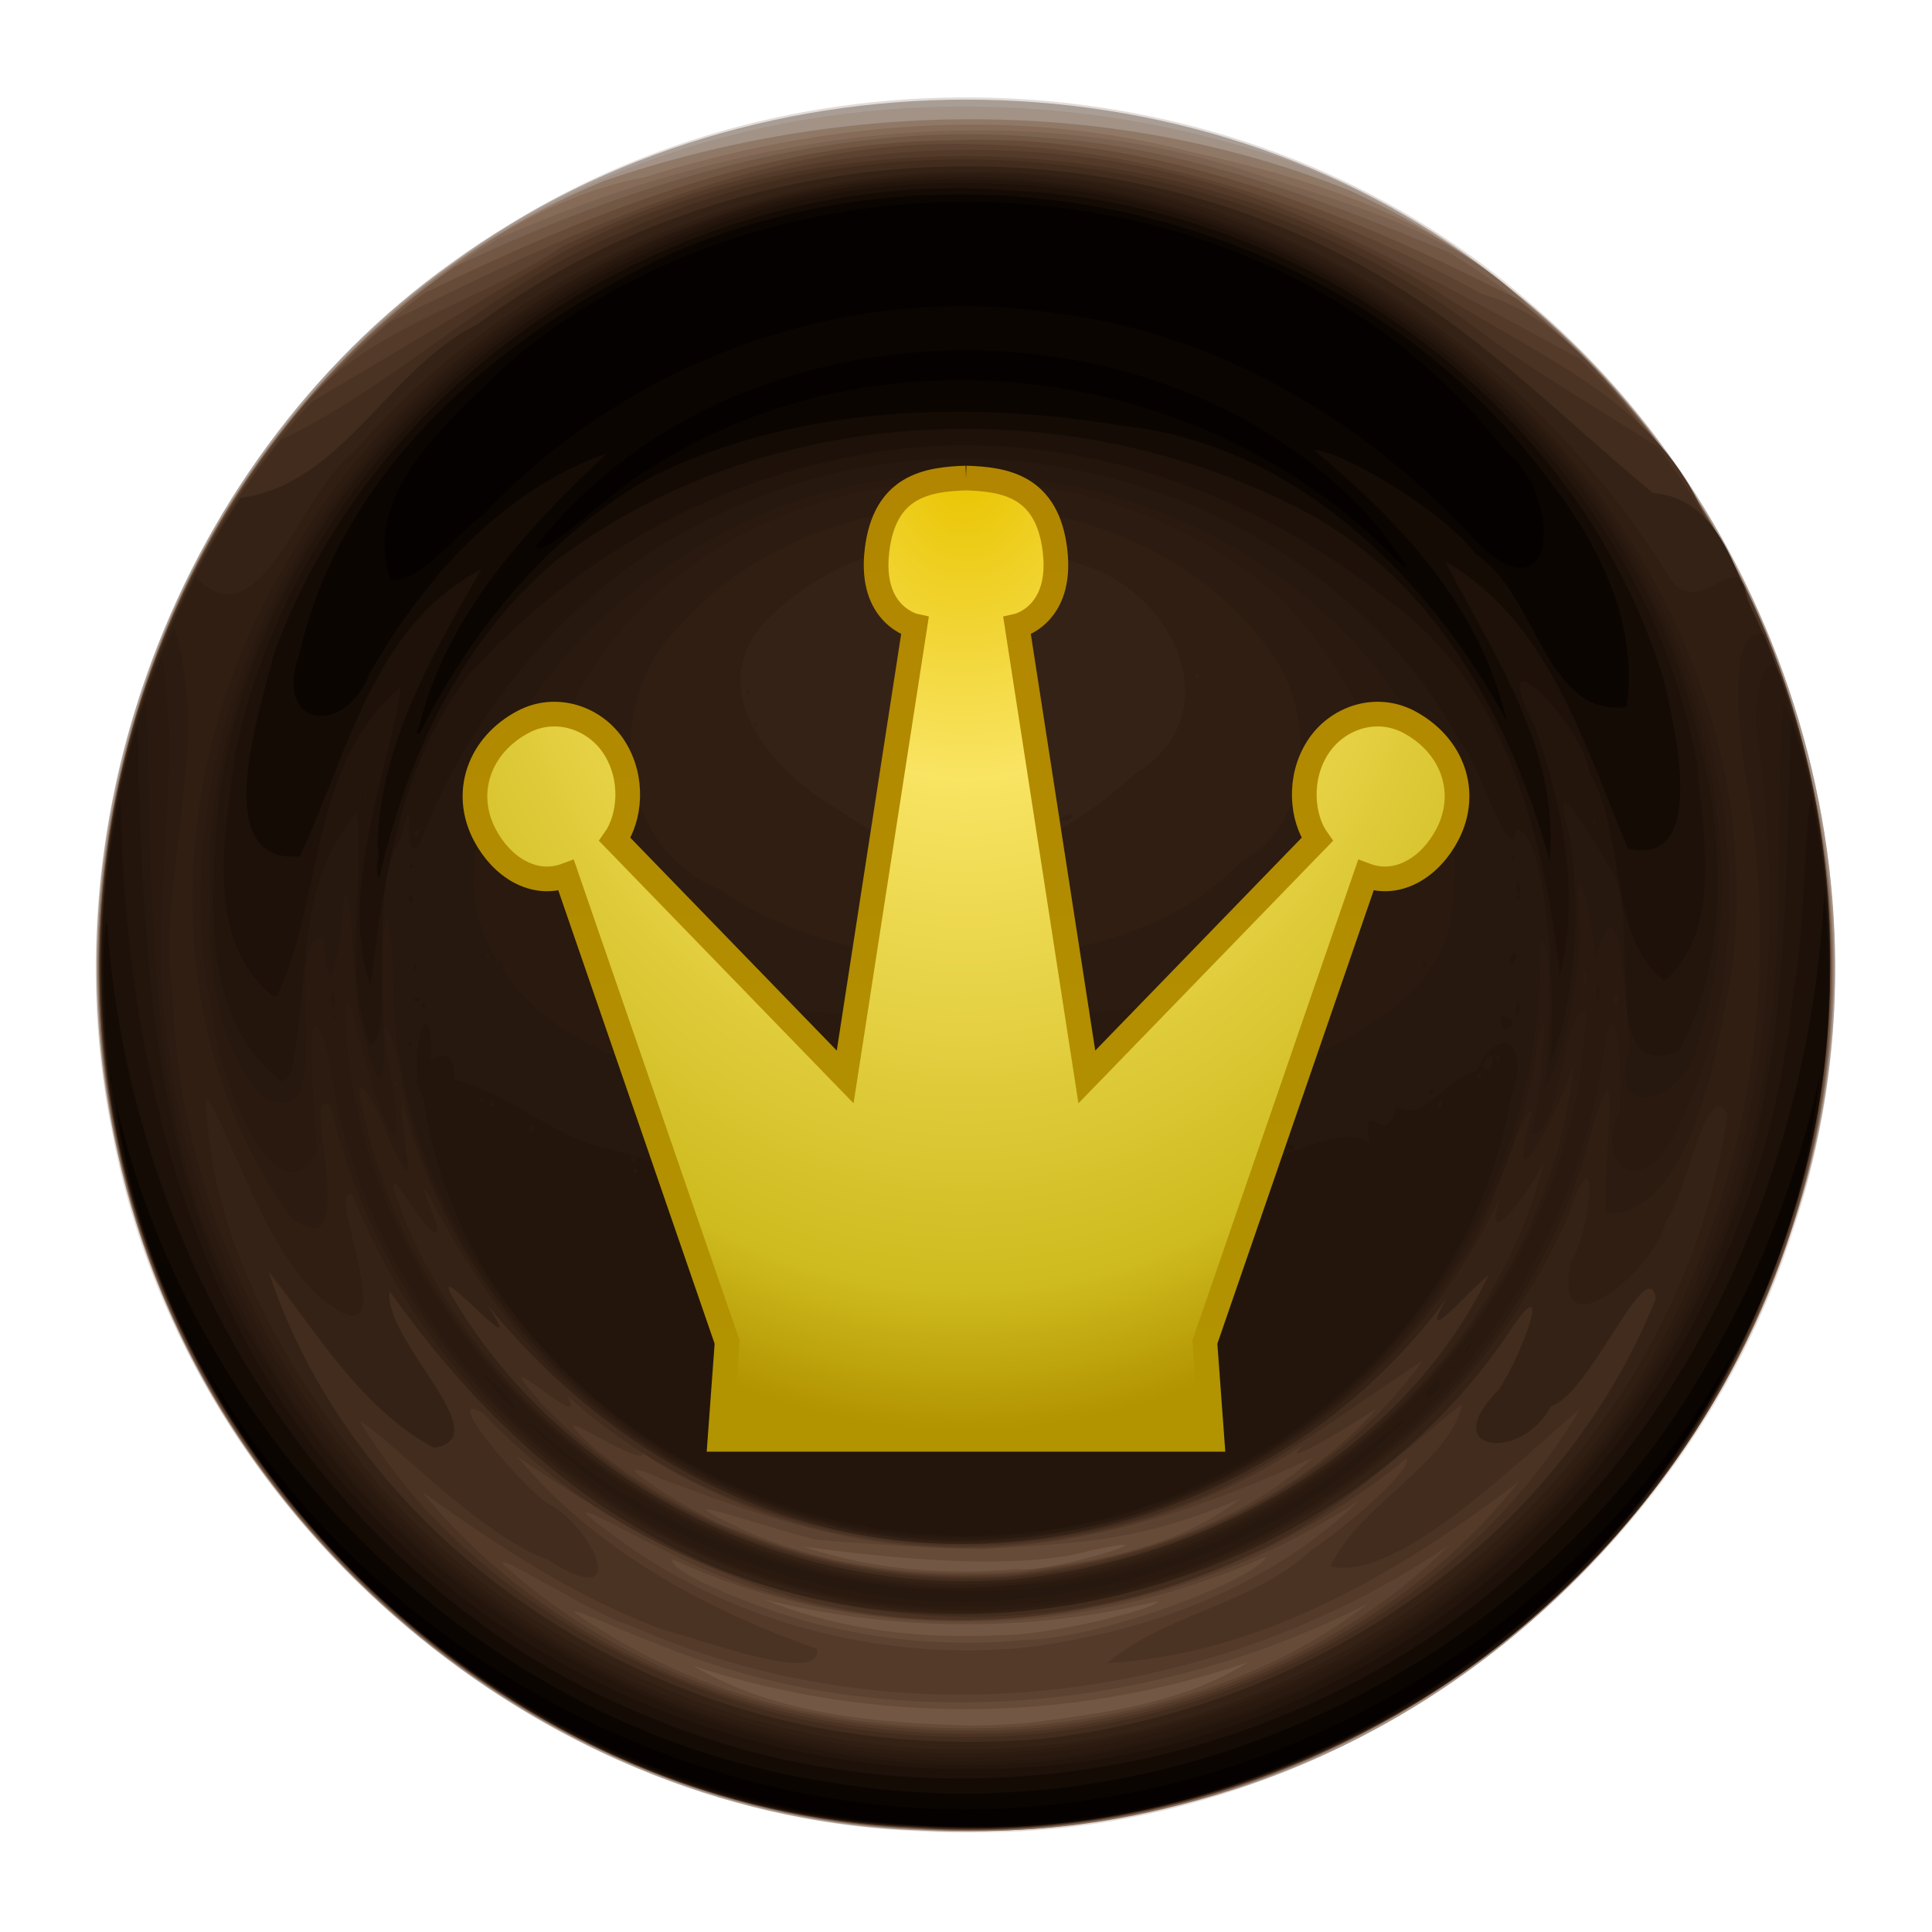 <?xml version="1.0" encoding="UTF-8" standalone="no"?>
<svg
   width="128"
   height="128"
   viewBox="0 0 128 128"
   id="svg2"
   version="1.1"
   inkscape:version="1.2.2 (1:1.2.2+202305151915+b0a8486541)"
   sodipodi:docname="kingblack.svg"
   xmlns:inkscape="http://www.inkscape.org/namespaces/inkscape"
   xmlns:sodipodi="http://sodipodi.sourceforge.net/DTD/sodipodi-0.dtd"
   xmlns:xlink="http://www.w3.org/1999/xlink"
   xmlns="http://www.w3.org/2000/svg"
   xmlns:svg="http://www.w3.org/2000/svg"
   xmlns:rdf="http://www.w3.org/1999/02/22-rdf-syntax-ns#"
   xmlns:cc="http://creativecommons.org/ns#"
   xmlns:dc="http://purl.org/dc/elements/1.1/">
  <defs
     id="defs4">
    <linearGradient
       inkscape:collect="always"
       id="linearGradient2102">
      <stop
         style="stop-color:#555753;stop-opacity:1"
         offset="0"
         id="stop2098" />
      <stop
         style="stop-color:#000000;stop-opacity:1"
         offset="1"
         id="stop2100" />
    </linearGradient>
    <linearGradient
       inkscape:collect="always"
       xlink:href="#linearGradient2102"
       id="linearGradient2104"
       x1="62.694"
       y1="924.362"
       x2="62.694"
       y2="1052.413"
       gradientUnits="userSpaceOnUse"
       gradientTransform="rotate(-90,64,988.362)" />
    <radialGradient
       inkscape:collect="always"
       xlink:href="#linearGradient1624"
       id="radialGradient1020"
       cx="61.739"
       cy="28.345"
       fx="61.739"
       fy="28.345"
       r="34.083"
       gradientTransform="matrix(-0.005,1.868,-1.483,-0.004,106.29,-84.083)"
       gradientUnits="userSpaceOnUse" />
    <linearGradient
       inkscape:collect="always"
       id="linearGradient1624">
      <stop
         style="stop-color:#e9c400;stop-opacity:1;"
         offset="0"
         id="stop1620" />
      <stop
         style="stop-color:#f9e463;stop-opacity:1;"
         offset="0.321"
         id="stop1022" />
      <stop
         style="stop-color:#cebb1f;stop-opacity:1;"
         offset="0.855"
         id="stop1632" />
      <stop
         style="stop-color:#b29300;stop-opacity:1;"
         offset="1"
         id="stop1622" />
    </linearGradient>
    <linearGradient
       inkscape:collect="always"
       xlink:href="#linearGradient1605"
       id="linearGradient1607"
       x1="63.9"
       y1="31.124"
       x2="63.737"
       y2="96.221"
       gradientUnits="userSpaceOnUse"
       gradientTransform="matrix(0.978,0,0,0.978,1.485,0.695)" />
    <linearGradient
       inkscape:collect="always"
       id="linearGradient1605">
      <stop
         style="stop-color:#b28600;stop-opacity:1;"
         offset="0"
         id="stop1601" />
      <stop
         style="stop-color:#b29400;stop-opacity:1;"
         offset="1"
         id="stop1603" />
    </linearGradient>
  </defs>
  <sodipodi:namedview
     id="base"
     pagecolor="#ffffff"
     bordercolor="#666666"
     borderopacity="1.0"
     inkscape:pageopacity="0.0"
     inkscape:pageshadow="2"
     inkscape:zoom="7.919596"
     inkscape:cx="45.961941"
     inkscape:cy="67.175144"
     inkscape:document-units="px"
     inkscape:current-layer="layer2"
     showgrid="false"
     units="px"
     inkscape:snap-page="true"
     inkscape:window-width="1920"
     inkscape:window-height="1152"
     inkscape:window-x="0"
     inkscape:window-y="0"
     inkscape:window-maximized="1"
     inkscape:document-rotation="0"
     inkscape:showpageshadow="2"
     inkscape:pagecheckerboard="0"
     inkscape:deskcolor="#d1d1d1" />
  <g
     inkscape:groupmode="layer"
     id="layer2"
     inkscape:label="Layer 2"
     style="display:inline;opacity:1;mix-blend-mode:normal">
    <g
       id="g2471"
       transform="matrix(0.819,0,0,0.819,-18.155,-82.79)">
      <path
         style="opacity:0.5;fill:#c4b9b1;stroke-width:0.146"
         d="m 96.01,249.194 c -31.092,-1.374 -59.163,-26.017 -64.791,-56.597 -5.663,-27.854 7.374,-58.478 31.845,-73.157 25.044,-15.776 60.015,-13.648 82.492,5.824 21.395,17.878 30.62,48.962 21.619,75.478 -8.81,27.496 -35.762,48.126 -64.769,48.559 -2.132,0.064 -4.267,0.028 -6.396,-0.108 z"
         id="path2326" />
      <path
         style="fill:#a99e96;stroke-width:0.146"
         d="M 96.669,249.162 C 66.894,248.261 39.774,225.791 32.388,197.084 c -7.649,-27.201 3.288,-58.331 26.339,-74.699 24.784,-18.202 61.565,-17.7 85.426,1.895 22.616,17.714 32.573,50.077 22.617,77.222 -7.883,23.269 -28.416,41.96 -52.759,46.333 -5.696,1.153 -11.535,1.626 -17.341,1.327 z"
         id="path2324" />
      <path
         style="opacity:0.5;fill:#9e8776;stroke-width:0.146"
         d="M 96.01,249.084 C 66.209,247.632 38.808,225.088 32.116,195.92 25.168,168.737 36.346,138.023 59.416,121.951 78.652,108.471 104.577,106.518 126.44,114.13 c 28.265,10.7 46.996,41.462 43.755,71.482 -2.509,27.955 -23.138,53.4 -50.364,60.771 -7.714,2.229 -15.804,3.148 -23.821,2.702 z"
         id="path2322" />
      <path
         style="fill:#907867;stroke-width:0.146"
         d="m 95.863,249.046 c -31.881,-1.431 -60.477,-27.482 -64.956,-59.078 -4.932,-29.89 11.791,-62.668 40.154,-74.259 19.387,-6.625 41.072,-6.894 60.223,0.763 29.736,13.427 45.796,50.109 36.645,81.254 -7.84,29.309 -36.379,51.662 -66.848,51.459 -1.74,0.019 -3.481,-0.027 -5.217,-0.138 z"
         id="path2320" />
      <path
         style="opacity:1;fill:#856b58;stroke-width:0.146"
         d="m 96.23,249.04 c -28.718,-1.164 -55.114,-22.148 -63.064,-49.722 -8.077,-25.732 0.377,-55.785 21.174,-73.097 5.778,-5.023 12.332,-9.344 19.973,-10.8 14.321,-4.483 29.769,-5.859 44.394,-2.001 9.811,2.171 19.719,5.35 27.181,12.421 22.431,18.769 30.794,52.261 19.486,79.293 -10.441,26.324 -37.818,44.947 -66.266,44.032 l -1.44,-0.046 z"
         id="path2318" />
      <path
         style="fill:#7b6251;stroke-width:0.146"
         d="m 96.403,249.036 c -29.76,-1.256 -57.125,-23.62 -64.122,-52.609 -7.413,-28.253 4.796,-60.946 30.143,-76 19.035,-8.487 41.229,-11.994 61.377,-5.247 7.764,2.513 15.996,4.628 21.927,10.636 22.352,18.482 30.786,51.563 19.973,78.491 -9.788,25.83 -35.904,44.431 -63.59,44.804 -1.903,0.061 -3.808,0.039 -5.708,-0.075 z"
         id="path2316" />
      <path
         style="fill:#715744;stroke-width:0.146"
         d="M 95.424,248.942 C 64.987,247.284 37.416,223.391 31.651,193.412 c -5.647,-26.187 5.203,-55.409 27.318,-70.745 14.801,-7.038 31.179,-11.989 47.746,-10.434 11.401,0.8 22.243,4.9 32.678,9.277 20.672,12.507 32.005,37.553 30.856,61.336 -1.005,25.696 -17.685,49.69 -41.16,60.021 -10.488,4.778 -22.19,6.681 -33.667,6.074 z"
         id="path2314" />
      <path
         style="fill:#664b38;stroke-width:0.146"
         d="m 95.717,248.939 c -29.672,-1.503 -56.725,-24.073 -63.481,-53.022 -6.428,-25.65 2.832,-55.255 24.29,-71.136 13.33,-6.466 27.563,-12.246 42.628,-12.347 16.154,-0.612 31.657,5.624 45.73,12.837 24.433,19.242 32.4,55.785 18.791,83.65 -11.604,25.056 -38.966,41.751 -66.614,40.072 z m 9.595,-8.471 c 6.074,-0.781 12.577,-1.588 17.833,-4.927 -14.401,4.973 -30.422,5.074 -44.891,0.307 6.599,3.936 14.882,4.642 22.485,4.826 1.526,-0.011 3.052,-0.079 4.574,-0.206 z m -1.978,-7.112 c 3.707,0.008 12.484,-2.108 12.5,-2.749 -10.415,2.582 -21.452,2.459 -31.853,-0.133 6.1,2.504 12.807,3.236 19.353,2.882 z m 1.162,-5.338 c 2.616,0.364 13.735,-3.151 5.97,-1.529 -6.963,2.042 -20.185,0.095 -23.316,-0.287 5.558,1.875 11.525,2.321 17.345,1.815 z"
         id="path2312" />
      <path
         style="fill:#5b4231;stroke-width:0.146"
         d="M 95.863,248.938 C 65.341,247.439 37.606,223.609 31.685,193.591 c -5.124,-23.931 3.226,-50.611 22.063,-66.486 14.938,-7.363 30.698,-15.014 47.791,-14.337 14.278,0.337 28.067,5.278 40.483,12.088 8.061,2.355 12.413,10.384 17.273,16.594 16.29,24.686 14.156,59.651 -4.998,82.192 -14.035,17.007 -36.392,26.852 -58.434,25.295 z m 8.903,-8.174 c 9.989,-0.874 20.081,-3.791 28.115,-9.979 -17.762,9.025 -39.347,10.929 -57.896,3.145 -2.671,-0.912 -10.129,-4.604 -3.961,-0.843 10.001,6.204 22.102,8.414 33.742,7.676 z m 0.326,-7.023 c 6.182,-0.048 18.996,-5.027 19.506,-6.747 -15.086,6.783 -32.942,7.204 -48.04,0.218 -0.503,1.163 8.833,4.742 12.678,5.476 5.18,1.214 10.561,1.596 15.856,1.053 z m -0.586,-5.51 c 6.176,-0.8 12.902,-1.932 17.915,-5.85 -8.12,3.377 -12.427,3.505 -20.849,4.014 -5.087,-0.08 -10.973,-0.562 -13.188,-0.737 -3.469,-0.679 -14.479,-4.73 -5.838,-0.7 6.857,2.995 14.544,3.787 21.96,3.272 z"
         id="path2310" />
      <path
         style="fill:#533a29;stroke-width:0.146"
         d="M 95.644,248.887 C 65.167,247.607 38.002,223.478 31.832,193.815 c -4.707,-20.754 1.047,-43.316 14.639,-59.608 5.341,-6.63 14.213,-8.524 21.088,-13.115 18.609,-9.333 41.256,-10.747 60.442,-2.256 7.516,3.328 14.723,7.373 21.941,11.258 14.075,13.539 21.387,33.545 20.144,52.995 -1.04,27.295 -19.994,52.546 -45.674,61.62 -9.156,3.381 -19.026,4.875 -28.77,4.178 z m 9.961,-7.974 c 12.428,-1.219 24.902,-5.902 33.827,-14.864 -19.149,12.995 -44.828,16.096 -66.102,6.589 -3.056,-0.835 -11.534,-6.372 -10.415,-4.959 11.45,10.31 27.552,14.41 42.69,13.234 z m -0.732,-6.524 c 9.951,-1.184 19.931,-4.85 27.237,-11.899 -16.591,10.782 -38.897,13.265 -56.64,3.778 -2.629,-1.238 -9.392,-5.135 -3.725,-1.004 9.389,7.028 21.486,10.2 33.128,9.125 z m 0.111,-6.072 c 8.401,-1.081 17.015,-3.572 23.451,-9.335 -9.809,4.553 -20.576,8.045 -31.572,7.202 -8.004,-0.459 -15.554,-3.363 -21.18,-5.457 -6.663,-2.989 3.872,3.715 5.98,4.091 7.323,3.08 15.422,4.203 23.321,3.5 z"
         id="path2308" />
      <path
         style="fill:#4b3323;stroke-width:0.146"
         d="M 95.863,248.9 C 64.843,247.539 37.102,222.744 31.472,192.337 c -4.045,-20.58 1.805,-43.14 15.864,-58.73 6.789,-3.976 13.505,-8.053 20.273,-12.085 22.398,-11.671 50.819,-10.156 71.867,3.822 7.773,4.831 17.039,8.575 20.675,17.752 17.284,27.118 11.667,65.932 -12.323,87.256 -13.849,12.873 -33.071,19.853 -51.964,18.549 z m 10.592,-7.841 c 14.736,-1.572 29.318,-8.358 38.601,-20.145 -9.698,7.416 -20.876,13.987 -33.346,14.72 4.909,-4.101 11.85,-4.742 16.598,-9.201 2.599,-1.709 8.137,-6.399 7.649,-7.381 -15.071,12.373 -36.81,17.041 -55.088,9.333 -6.013,-2.404 -11.515,-5.88 -16.875,-9.474 6.28,7.5 15.128,12.356 24.247,15.556 0.612,2.995 -9.277,-0.742 -12.33,-1.509 -7.105,-2.586 -13.448,-6.815 -19.574,-11.168 11.86,14.548 31.775,21.058 50.117,19.27 z m -2.243,-12.53 c 10.838,-1.247 21.959,-5.195 29.37,-13.535 -2.591,1.69 -8.232,5.082 -5.998,2.983 -15.681,10.517 -37.484,11.049 -53.387,0.697 -0.149,1.301 -9.451,-5.391 -3.901,-0.374 9.427,7.61 21.9,11.073 33.916,10.229 z"
         id="path2306" />
      <path
         style="fill:#422c1d;stroke-width:0.146"
         d="m 96.083,248.898 c -29.862,-1.239 -56.922,-24.107 -63.779,-53.098 -5.081,-20.218 -0.6,-42.82 12.561,-59.106 9.726,-4.67 17.404,-12.783 27.535,-16.788 22.198,-10.162 49.545,-7.005 69.033,7.625 4.741,3.607 9.967,6.55 14.898,9.759 4.545,5.988 7.758,13.019 10.431,20.032 9.353,27.387 -0.793,59.821 -23.872,77.214 -13.182,10.221 -30.133,15.595 -46.807,14.361 z m 9.814,-7.538 c 17.509,-1.732 34.975,-10.827 44.068,-26.28 -5.549,4.708 -14.823,13.976 -20.183,12.726 2.358,-5.039 9.702,-8.371 10.651,-13.14 -5.443,4.396 -10.623,9.322 -17.166,12.174 -20.364,9.804 -46.533,4.967 -62.062,-11.464 -3.627,-2.004 3.561,6.384 5.339,7.366 3.736,2.009 6.733,8.931 -0.03,4.53 -5.548,-1.989 -12.92,-9.939 -15.233,-11.231 7.425,12.424 20.908,20.418 34.697,23.89 6.507,1.536 13.26,2.008 19.92,1.429 z m -1.392,-12.747 c 12.591,-1.208 25.248,-7.002 32.757,-17.459 -5.251,3.403 -10.109,7.187 -15.851,10.116 -17.181,8.245 -39.187,5.589 -53.398,-7.311 2.189,3.669 -7.483,-5.522 -1.868,0.852 9.724,10.078 24.503,14.982 38.359,13.803 z"
         id="path2304" />
      <path
         style="fill:#352216;stroke-width:0.146"
         d="m 96.303,248.885 c -31.022,-1.222 -59.158,-25.765 -64.7,-56.299 -3.439,-17.493 0.025,-36.38 10.022,-51.21 8.296,-1.173 11.94,-10.478 19.141,-14.044 21.698,-16.132 53.291,-17.19 75.843,-2.149 6.979,4.548 12.881,10.479 19.262,15.784 6.852,0.573 7.249,9.938 10.316,14.717 10.191,27.831 0.36,61.697 -23.774,79.138 -13.085,9.887 -29.705,15.129 -46.109,14.063 z m 10.254,-7.148 c 21.045,-2.352 41.566,-15.546 49.556,-35.615 -0.667,-3.886 -5.301,7.76 -8.478,8.713 -2.305,4.503 -9.303,3.795 -4.276,-1.278 1.894,-2.67 4.868,-10.918 0.522,-4.159 -15.023,21.642 -47.015,28.943 -69.789,15.506 -8.254,-4.68 -14.953,-11.683 -20.405,-19.368 -0.533,4.031 8.944,11.847 3.576,12.672 -5.885,-3.203 -9.36,-9.16 -13.37,-14.274 6.552,19.91 25.927,34.005 46.255,37.236 5.419,0.866 10.944,1.041 16.409,0.567 z m -2.197,-12.911 c 15.535,-1.608 31.192,-10.134 38.209,-24.543 -1.15,0.731 -5.936,6.373 -3.43,1.901 -11.459,15.637 -32.562,23.485 -51.34,18.131 -10.379,-2.858 -19.551,-9.391 -26.251,-17.747 4.361,6.655 -6.953,-6.775 -1.649,1.243 9.51,14.437 27.349,22.516 44.46,21.014 z"
         id="path2302" />
      <path
         style="fill:#301e12;stroke-width:0.146"
         d="m 96.742,248.859 c -31.48,-0.888 -59.93,-26.095 -65.243,-57.03 -2.77,-14.864 -0.585,-30.683 6.496,-44.078 5.191,5.645 8.77,-7.352 12.752,-10.023 17.311,-20.286 47.575,-28.492 72.505,-18.55 13.846,5.371 25.658,15.526 33.598,28.004 2.572,4.989 5.949,-2.548 6.62,2.326 13.902,28.015 5.383,64.868 -19.348,84.003 -13.226,10.642 -30.414,16.283 -47.381,15.348 z m 8.485,-6.486 c 27.412,-1.73 52.827,-23.651 56.693,-51.164 -1.795,-3.083 -3.395,6.971 -5.007,8.668 -0.527,3.547 -9.247,11.091 -7.693,3.376 1.718,-2.684 2.37,-11.275 -0.161,-3.899 -8.551,19.659 -29.488,33.402 -51.082,32.128 -20.536,-0.837 -39.697,-14.612 -47.263,-33.68 -2.606,-1.329 5.002,14.684 -2.753,8.155 -4.411,-3.929 -7.281,-13.649 -9.14,-16.115 0.308,11.876 6.828,22.71 14.215,31.612 12.907,14.535 32.793,22.622 52.189,20.919 z m -0.868,-13.325 c 19.085,-1.685 37.863,-14.845 42.708,-33.924 -2.081,3.822 -5.176,7.348 -3.374,2.416 -6.47,14.179 -19.897,24.912 -35.352,27.451 -18.587,3.76 -38.368,-5.594 -48.212,-21.609 -1.984,-2.586 -5.379,-10.386 -2.587,-3.133 0.061,2.967 -5.63,-8.491 -2.703,-0.664 7.82,19.141 29.036,31.452 49.521,29.464 z m -4.834,-58.147 c 5.476,-0.442 10.418,-3.525 14.445,-7.219 7.879,-4.748 3.216,-14.955 -4.708,-17.046 -8.152,-3.641 -18.102,-1.96 -24.53,4.085 -6.234,5.702 -0.292,12.729 5.257,15.859 2.801,1.982 6.363,3.814 9.537,4.322 z m 8.35,-3.435 c 1.146,-1.295 1.663,0.214 0,0 z m -24.683,-7.78 c 0.193,-0.555 0.329,0.567 0,0 z m -0.659,-2.637 c 0.353,-0.575 0.354,0.575 0,0 z m 21.788,13.229 c -1.695,-0.744 0.798,0.947 0,0 z m 14.833,-14.547 c -0.353,-0.575 -0.354,0.575 0,0 z"
         id="path2300" />
      <path
         style="fill:#2c1b11;stroke-width:0.146"
         d="m 96.742,248.859 c -32.84,-0.968 -62.541,-28.392 -65.824,-61.149 -1.489,-12.137 0.025,-24.803 5.333,-35.892 3.113,9.821 -1.433,19.933 -0.122,29.925 1.019,27.004 20.85,52.092 47.091,58.881 23.748,6.786 50.793,-1.809 66.438,-20.884 12.648,-14.951 17.025,-35.599 13.914,-54.697 -0.599,-3.222 -1.964,-13.577 1.29,-12.633 6.687,16.204 7.178,34.835 0.788,51.225 -8.843,24.901 -33.066,43.029 -59.333,45.044 -3.182,0.28 -6.383,0.342 -9.573,0.18 z m -0.439,-17.7 c -22.432,-1.407 -42.386,-18.904 -47.424,-40.693 -2.592,-1.727 2.859,13.667 -3.157,9.122 -11.229,-15.4 -9.976,-37.44 -0.218,-53.269 14.47,-25.438 47.903,-37.702 75.417,-27.732 24.758,8.302 44.58,33.692 41.425,60.459 -1.097,6.443 -3.273,20.351 -10.237,20.25 -0.475,-2.891 1.484,-15.813 -1.125,-6.912 -6.024,23.671 -30.264,41.099 -54.68,38.774 z m 9.302,-2.036 c 21.668,-2.159 41.673,-19.911 43.869,-42.005 -1.004,3.49 -5.876,13.014 -3.396,3.953 -0.762,-0.99 -3.318,9.579 -6.002,12.392 -10.904,17.961 -34.637,26.924 -54.566,19.825 -14.974,-4.934 -26.898,-17.922 -30.808,-33.162 -0.256,2.65 1.76,9.173 -1.019,3.286 -0.824,-2.685 -3.49,-7.3 -1.963,-1.701 5.28,23.562 30.06,40.435 53.885,37.413 z M 54.215,188.662 c -0.326,0.158 0.332,0.56 0,0 z m 46.185,-9.748 c 7.883,-0.511 16.474,-2.112 22.116,-8.081 6.023,-3.159 6.179,-12.322 2.121,-17.474 -11.785,-15.463 -38.495,-15.109 -49.575,0.987 -3.698,6.45 -2.031,15.648 5.27,18.677 5.747,3.994 13.013,5.588 20.067,5.892 z"
         id="path2298" />
      <path
         style="fill:#29190e;stroke-width:0.146"
         d="m 95.497,248.792 c -33.244,-1.294 -62.144,-30.207 -64.794,-63.142 -1.039,-10.665 0.396,-21.624 4.549,-31.527 1.798,10.555 -1.324,21.262 0.562,31.848 3.195,26.869 24.445,50.67 51.161,55.895 25.737,5.598 54.167,-6.324 67.974,-28.816 9.902,-15.391 11.837,-34.513 9.418,-52.313 -0.693,-2.395 0.917,-9.502 2.255,-3.317 10.776,30.533 -3.643,67.422 -32.224,82.637 -11.764,6.588 -25.462,9.556 -38.9,8.733 z m 2.563,-17.731 C 73.805,230.469 51.897,210.572 48.733,186.558 c -2.158,-7.946 -1.144,5.118 -0.925,7.75 -3.261,5.985 -8.053,-6.498 -8.246,-9.984 -6.135,-27.185 12.541,-55.663 38.101,-64.765 27.24,-11.05 61.403,0.363 76.276,25.789 8.532,14.11 11.363,32.832 3.537,47.846 -2.432,4.621 -6.383,2.592 -4.312,-2.235 0.388,-2.674 -0.353,-11.465 -1.342,-4.178 -3.472,22.876 -23.372,42.45 -46.712,44.055 -2.341,0.23 -4.698,0.31 -7.049,0.225 z m 8.716,-1.936 c 22.956,-2.556 42.967,-22.986 43.699,-46.305 -1.97,-0.164 -1.886,9.826 -4.444,10.047 0.847,-2.764 1.703,-14.527 0.271,-5.829 -3.687,20.572 -22.209,37.575 -43.264,38.486 -22.38,1.625 -44.437,-15.14 -48.422,-37.306 -0.52,-3.181 -1.887,-6.368 -1.073,-1.236 0.519,2.382 1.593,9.518 -0.683,3.576 -1.29,-3.007 -3.256,-14.016 -2.61,-4.861 2.517,25.783 28.132,46.404 53.851,43.654 l 1.339,-0.107 z M 54.877,194.959 c -0.722,-1.328 0.785,0.601 0,0 z m 38.593,-11.713 c 8.436,-1.627 17.364,1.528 25.473,-2.101 6.267,-1.431 12.942,-6.035 14.321,-12.644 1.857,-7.02 -2.761,-13.952 -7.377,-18.857 -13.06,-11.91 -34.398,-12.917 -48.535,-2.251 -5.745,4.47 -11.324,11.609 -10.199,19.328 -0.969,5.586 5.12,10.52 10.132,13.161 4.985,2.493 10.711,3.314 16.184,3.364 z m 20.96,-1.245 0.357,0.007 z m 7.288,-2.247 c 0.462,-0.638 0.225,0.605 0,0 z m 11.38,-13.632 c 0.341,-0.895 0.544,0.563 0,0 z m -64.92,-6.867 c 0.216,-0.786 0.478,0.56 0,0 z m 29.813,23.75 -0.345,0.221 z m 55.121,-1.165 c -0.535,-1.433 -0.57,1.828 0,0 z m -2.61,-1.728 c -0.439,-1.789 -0.224,2.091 0,0 z m -77.811,-2.712 c -0.463,-0.64 -0.463,0.64 0,0 z m -4.44,-4.237 c -0.193,-0.555 -0.329,0.567 0,0 z m 64.966,-3.223 c -0.354,-0.575 -0.353,0.575 0,0 z m -66.65,-3.882 c -0.35,-0.809 -0.35,0.809 0,0 z"
         id="path2296" />
      <path
         style="fill:#26180e;stroke-width:0.146"
         d="M 95.497,248.792 C 60.138,247.318 29.525,214.64 30.45,179.231 c -0.053,-7.296 0.873,-14.685 3.526,-21.518 0.688,16.681 -0.358,34.323 7.834,49.523 12.906,26.882 45.804,42.309 74.662,34.243 26.087,-6.405 46.392,-30.347 48.845,-57.045 1.188,-8.771 0.453,-17.676 1.125,-26.45 2.681,5.358 3.454,13.269 3.743,19.779 0.748,25.787 -14.132,51.226 -37.155,62.945 -11.471,6.027 -24.598,8.86 -37.534,8.084 z m 2.417,-18.156 C 85.426,229.856 72.889,224.859 64.33,215.54 c 16.126,15.386 42.496,19.136 61.717,7.361 3.113,-1.328 10.43,-7.871 9.757,-6.978 -9.604,10.235 -24.032,15.171 -37.889,14.713 z m -0.366,-5.277 c -23.077,-0.865 -43.261,-21.509 -43.59,-44.609 0.045,-3.424 -0.512,-8.755 -0.926,-2.322 0.019,3.395 0.976,15.615 -1.406,6.506 -1.092,-3.008 -0.855,-13.064 -1.633,-11.264 -0.145,2.772 -1.264,10.735 -1.616,3.211 -3.862,0.132 1.605,16.428 -4.946,12.94 -4.835,-5.396 -4.281,-13.353 -4.285,-20.137 1.767,-26.871 24.696,-49.526 50.958,-53.354 25.958,-4.533 54.137,9.167 65.666,33.044 5.538,11.202 7.563,24.666 3.573,36.665 -0.919,3.989 -7.374,6.096 -5.336,-0.041 -0.361,-4.494 -0.776,-14.776 -2.802,-7.212 -0.078,-3.471 -1.779,-10.06 -1.301,-2.798 0.225,4.079 -1.612,12.044 -2.854,13.204 0.549,-3.004 0.825,-12.208 -0.295,-11.928 0.607,19.709 -12.216,39.206 -31.088,45.491 -5.783,2.07 -11.985,3 -18.12,2.605 z m -8,-34.32 c 5.897,-1.647 14.149,-1.224 18.629,-0.75 6.069,0.483 12.694,-0.909 18.631,-2.882 5.647,-2.982 12.757,-6.196 12.902,-13.635 0.831,-6.271 -1.683,-12.734 -5.506,-17.751 -11.772,-15.501 -34.522,-21.089 -52.065,-12.598 -11.237,5.42 -21.758,16.106 -21.672,29.28 0.236,5.66 4.552,10.611 9.692,13.005 5.615,2.776 12.125,4.734 18.616,4.6 l 0.533,0.266 z M 62.54,179.317 c -0.321,-1.467 1.055,0.474 0,0 z m 74.73,-0.1 c -0.345,-0.876 0.876,0.345 0,0 z m -59.644,10.352 c -0.503,-0.609 -0.379,0.597 0,0 z M 61.729,178.227 c -0.977,-0.152 0.557,1.046 0,0 z m -13.519,-3.481 c -0.326,0.158 0.332,0.56 0,0 z m 92.039,-6.336 c -0.269,-0.556 -0.436,0.325 0,0 z m -76.798,46.464 c -5.659,-6.012 1.911,0.791 0,0 z m 73.964,-0.773 c 1.331,-2.694 1.88,-0.329 0,0 z m 2.102,-2.249 c 0.137,-0.723 0.55,0.282 0,0 z m 1.206,-1.629 c 0.909,-1.108 -0.247,1.008 0,0 z M 49.074,183.436 c -0.254,-0.873 0.509,0.299 0,0 z m -0.17,-1.276 c 0.105,-2.421 0.772,1.722 0,0 z m 102.331,-0.537 c 0.373,-2.693 0.516,1.853 0,0 z"
         id="path2294" />
      <path
         style="fill:#23150c;stroke-width:0.146"
         d="m 95.204,248.742 c -33.425,-1.668 -62.816,-30.89 -64.578,-64.338 -0.624,-8.265 0.171,-16.672 2.658,-24.593 0.455,17.662 0.899,36.406 10.642,51.846 13.977,23.749 43.765,37.103 70.717,30.537 25.186,-5.568 45.726,-27.077 50.256,-52.455 1.896,-10.025 1.749,-20.267 2.192,-30.419 10.197,31.098 -5.855,67.89 -35.227,82.106 -11.268,5.671 -24.081,8.209 -36.66,7.317 z m 1.025,-23.593 c -18.805,-1.632 -37.149,-15.859 -39.787,-35.167 -1.605,-2.83 0.558,-9.534 0.639,-3.812 -0.607,1.762 1.859,-1.523 1.828,2.201 5.323,1.629 7.699,4.55 12.416,5.642 5.619,1.518 11.542,3.918 17.542,2.615 4.708,1.841 9.862,0.056 14.996,0.25 5.894,-0.133 12.033,0.555 17.222,-0.601 4.098,-1.039 9.546,-4.417 11.869,-2.787 -0.71,-4.226 1.462,0.904 2.117,-2.943 2.371,1.39 3.408,-1.808 6.533,-2.855 1.86,-3.959 4.464,-2.207 2.8,2.1 -3.303,19.876 -22.316,34.792 -42.117,35.49 -2.019,0.096 -4.047,0.054 -6.059,-0.133 z m -6.353,-27.424 c -1.255,-0.873 0.684,1.285 0,0 z m 11.7,0.421 c -0.269,-0.556 -0.436,0.325 0,0 z m 9.032,-0.738 c -0.979,-1.678 -0.451,0.842 0,0 z m 9.132,-0.515 c -0.53,-0.617 -0.53,0.617 0,0 z m -45.996,-1.017 c -0.282,-0.893 -0.582,0.508 0,0 z m 1.685,-0.009 c -0.379,-0.597 -0.503,0.609 0,0 z m 50.024,-0.439 c -0.53,-0.617 -0.53,0.617 0,0 z m -51.929,-0.732 c -0.859,-0.242 0.162,0.953 0,0 z m -8.13,-2.271 c -0.565,-0.856 -0.537,0.865 0,0 z m 73.284,-1.685 c 0.608,-1.059 -0.712,-0.373 0,0 z m -76.507,-0.365 c -0.474,-0.838 -0.353,0.831 0,0 z m -0.879,-0.284 c -0.269,-0.556 -0.436,0.325 0,0 z m 80.713,-1.995 c -0.616,-0.633 -0.292,0.8 0,0 z m 0.71,-0.477 c 0.939,-2.589 -1.576,0.135 0,0 z m 0.68,-1.129 c -0.73,-0.321 0.364,1.15 0,0 z m -60.277,9.744 c -0.139,-0.796 0.634,0.913 0,0 z m 29.443,0.065 c 0.436,-0.325 0.269,0.556 0,0 z m -31.128,-0.577 c 0.379,-0.597 0.503,0.609 0,0 z m 41.162,-0.586 c 0.193,-0.555 0.329,0.567 0,0 z m 1.759,-0.442 c 0.562,-0.364 0.294,0.565 0,0 z m 2.223,-0.532 c -1.128,-1.033 1.114,-0.226 0,0 z m 11.179,-4.648 c 0.266,-0.843 0.688,0.269 0,0 z m -92.757,-0.918 c -6.746,-5.116 -5.728,-14.838 -5.211,-22.336 3.68,-28.63 31.211,-50.789 59.684,-50.621 26.353,-0.455 52.68,17.346 59.621,43.222 2.468,8.765 3.317,18.893 -1.047,27.166 -6.797,3.152 -3.045,-10.328 -5.442,-14.441 -1.404,-2.19 -5.439,-9.537 -3.434,-2.792 0.869,6.151 0.581,12.577 -1.625,18.432 0.567,-5.565 -0.261,-18.775 -2.701,-19.065 -0.463,3.512 -3.146,-5.676 -4.489,-6.963 -10.801,-19.949 -37.608,-28.531 -58.201,-19.296 -12.133,4.883 -21.499,15.444 -26.081,27.559 -1.623,1.717 -0.08,-5.922 -1.483,-0.589 -2.853,4.262 -0.316,16.257 -2.513,16.72 -2.183,-6.043 -0.439,-12.522 -1.05,-18.727 -5.185,5.819 -3.688,14.243 -5.386,21.186 z m 11.079,-20.068 c -0.007,-1.145 -0.943,0.951 0,0 z m 95.227,-0.931 c -0.503,-0.609 -0.379,0.597 0,0 z m -99.583,-2.371 c -0.326,0.158 0.332,0.56 0,0 z m 4.076,23.316 c 0.562,-0.364 0.294,0.565 0,0 z m -0.587,-2.927 c 0.354,-0.575 0.353,0.575 0,0 z m 88.649,-1.298 c -1.309,-1.953 1.977,-0.464 0,0 z m 0.926,-1.553 c 0.5,-2.205 0.289,1.919 0,0 z m -88.758,0.129 c 0.27,-0.356 -0.016,0.671 0,0 z m 0.228,-0.428 c 0.254,-0.794 0.565,0.591 0,0 z m -0.679,-0.512 c 0.706,-0.641 0.705,0.641 0,0 z m 0.026,-2.572 c 0.431,-0.835 0.31,0.612 0,0 z m 88.597,-0.482 c 0.744,-2.009 0.917,0.588 0,0 z m -88.995,-5.013 c 0.09,-1.188 0.866,1.004 0,0 z m 89.609,-0.146 c 0.341,-0.895 0.544,0.563 0,0 z m 0.033,-0.632 c -0.081,-1.789 0.715,0.914 0,0 z m -89.562,-1.832 c 0.137,-0.723 0.55,0.283 0,0 z m 89.209,-0.823 c 0.326,-0.801 0.143,0.782 0,0 z"
         id="path2292" />
      <path
         style="fill:#1d1109;stroke-width:0.146"
         d="M 95.278,248.739 C 62.701,247.127 33.981,219.42 30.829,187.013 c -0.819,-7.151 -0.52,-14.451 1.09,-21.475 0.283,21.153 5.638,43.577 21.132,58.901 19.244,20.053 51.644,25.726 76.436,13.003 21.311,-10.391 35.52,-32.669 37.741,-56.071 0.977,-4.443 0.91,-14.992 1.491,-15.675 6.062,27.571 -7.187,57.867 -31.294,72.451 -12.478,7.819 -27.445,11.66 -42.147,10.592 z M 44.228,181.667 c -5.677,-4.712 -3.833,-13.185 -3.034,-19.587 5.498,-27.09 32.424,-46.928 59.736,-46.173 27.014,0.021 53.538,19.836 58.495,46.875 0.502,5.683 2.13,13.579 -2.606,17.651 -4.63,-3.477 -3.084,-11.791 -6.071,-16.884 -0.588,-3.975 -8.649,-12.077 -4.408,-3.648 2.198,6.388 3.693,13.375 2.025,20.071 -1.335,-11.128 -4.237,-23.326 -13.825,-30.27 -12.332,-10.015 -28.993,-15.032 -44.689,-11.429 -11.375,2.361 -21.883,8.678 -29.628,17.254 -5.638,7.188 -7.017,16.517 -8.075,25.325 -2.823,-7.709 2.017,-19.136 2.415,-24.174 -7.416,6.253 -6.209,17.071 -10.012,25.013 z"
         id="path2290" />
      <path
         style="fill:#150b05;stroke-width:0.146"
         d="m 95.717,248.741 c -31.826,-1.361 -60.301,-27.63 -64.442,-59.18 -0.809,-4.063 -0.95,-13.632 -0.446,-13.862 1.78,26.897 17.792,53.608 43.293,64.047 24.17,10.417 54.165,4.904 72.861,-13.696 14.183,-13.668 21.718,-33.232 22.767,-52.7 3.473,30.407 -16.609,61.08 -45.323,71.14 -9.138,3.379 -18.981,4.86 -28.708,4.251 z M 52.704,169.604 c 0.158,-8.219 4.418,-15.536 8.403,-22.46 -8.775,4.53 -10.851,15.088 -14.692,23.225 -7.464,0.634 -3.199,-11.815 -2.096,-16.367 8.638,-23.814 34.428,-39.525 59.521,-37.519 23.401,1.041 46.139,16.979 52.949,39.725 0.886,3.905 3.553,15.019 -2.917,13.53 -3.554,-8.335 -6.334,-18.386 -14.8,-23.232 3.906,7.538 9.304,15.323 8.442,24.183 -3.056,-11.159 -9.144,-22.555 -19.798,-28.228 -18.848,-9.925 -43.511,-8.988 -60.652,4.044 -7.668,6.443 -12.006,15.982 -14.206,25.577 -0.534,-0.777 0.197,-1.664 -0.153,-2.478 z"
         id="path2288" />
      <path
         style="fill:#0b0502;stroke-width:0.146"
         d="M 96.083,248.749 C 64.515,247.32 35.5,221.684 31.507,190.116 c 6.243,27.638 29.706,51.088 58.057,55.178 27.18,4.596 56.105,-9.136 70.083,-32.834 4.612,-7.464 7.808,-15.76 9.726,-24.309 -3.549,34.233 -36.195,62.149 -70.52,60.723 -0.924,-0.022 -1.848,-0.064 -2.771,-0.124 z M 31.129,188.311 c 0.27,-0.356 -0.016,0.671 0,0 z m 24.928,-28.369 c 2.129,-9.001 8.637,-16.056 15.214,-22.186 -8.591,3.061 -14.802,10.15 -19.217,17.85 -2.035,5.217 -7.82,4.25 -5.689,-1.563 3.387,-15.235 16.615,-26.211 30.204,-32.502 24.301,-10.604 55.4,-2.993 71.109,18.648 3.947,5.096 7.057,11.496 6.078,18.104 -6.576,0.867 -7.305,-9.198 -12.125,-12.292 -2.922,-3.79 -11.158,-8.544 -13.159,-8.49 6.966,5.725 13.583,12.855 15.582,21.922 -6.384,-11.796 -17.235,-22.451 -31.147,-23.903 -12.514,-2.07 -26.039,-1.604 -37.625,3.935 -8.482,4.571 -15.014,12.606 -19.152,20.956 l -0.284,-0.055 z"
         id="path2286" />
      <path
         style="fill:#040100;stroke-width:0.146"
         d="m 96.742,248.72 c -24.279,-1.212 -47.857,-15.85 -58.443,-37.942 13.793,25.365 44.064,40.601 72.655,35.8 21.809,-3.344 41.597,-17.544 51.907,-37.028 -11.401,24.845 -38.964,40.773 -66.119,39.169 z M 37.437,209.234 c -0.329,-1.06 0.726,1.353 0,0 z m -0.378,-0.726 c -0.13,-0.641 0.489,0.76 0,0 z m 16.71,-60.468 c -2.516,-7.115 5.031,-13.161 9.584,-17.629 22.869,-19.422 61.769,-17.072 80.476,7.026 4.719,3.493 4.447,14.121 -2.257,7.415 -8.936,-9.707 -20.883,-16.847 -34.124,-18.437 -16.941,-2.592 -34.622,3.939 -46.284,16.397 -2.275,1.573 -4.636,5.209 -7.395,5.227 z m 81.498,-1.511 c -15.283,-15.979 -41.862,-19.611 -60.548,-7.513 -2.765,1.45 -8.899,7.597 -9.198,6.246 15.645,-19.971 49.131,-21.102 66.699,-3.155 0.769,0.595 5.336,6.613 3.048,4.422 z"
         id="path2284" />
    </g>
    <path
       id="use1615"
       style="color:#000000;display:inline;overflow:visible;visibility:visible;mix-blend-mode:normal;fill:url(#radialGradient1020);fill-opacity:1;fill-rule:evenodd;stroke:url(#linearGradient1607);stroke-width:1.635;stroke-linecap:butt;stroke-linejoin:miter;stroke-miterlimit:4;stroke-dasharray:none;stroke-dashoffset:0;stroke-opacity:1;marker:none;enable-background:accumulate"
       inkscape:transform-center-x="-0.23629668"
       inkscape:transform-center-y="-0.7291329"
       d="m 64,31.671 c 2.575,0.086 5.398,0.512 5.9,4.829 0.502,4.317 -2.514,4.976 -2.514,4.976 l 4.62,29.875 15.261,-15.736 c -0.997,-1.411 -1.29,-4.015 0.034,-6.088 1.251,-1.961 3.844,-2.86 6.035,-1.702 2.896,1.531 4.021,4.661 2.555,7.47 -1.106,2.119 -3.234,3.508 -5.402,2.7 l -10.663,30.923 0.473,6.442 H 64 47.701 l 0.473,-6.442 -10.663,-30.923 c -2.168,0.808 -4.296,-0.58 -5.402,-2.7 -1.465,-2.809 -0.34,-5.938 2.555,-7.47 2.191,-1.158 4.783,-0.259 6.035,1.702 1.324,2.074 1.031,4.677 0.034,6.088 l 15.261,15.736 4.62,-29.875 c 0,0 -3.016,-0.658 -2.514,-4.976 0.502,-4.317 3.325,-4.743 5.9,-4.829"
       sodipodi:nodetypes="cscccssscccccccssscccsc" />
  </g>
  <g
     inkscape:label="Layer 1"
     inkscape:groupmode="layer"
     id="layer1"
     transform="translate(0,-924.362)"
     style="display:inline;opacity:1;mix-blend-mode:normal" />
</svg>
